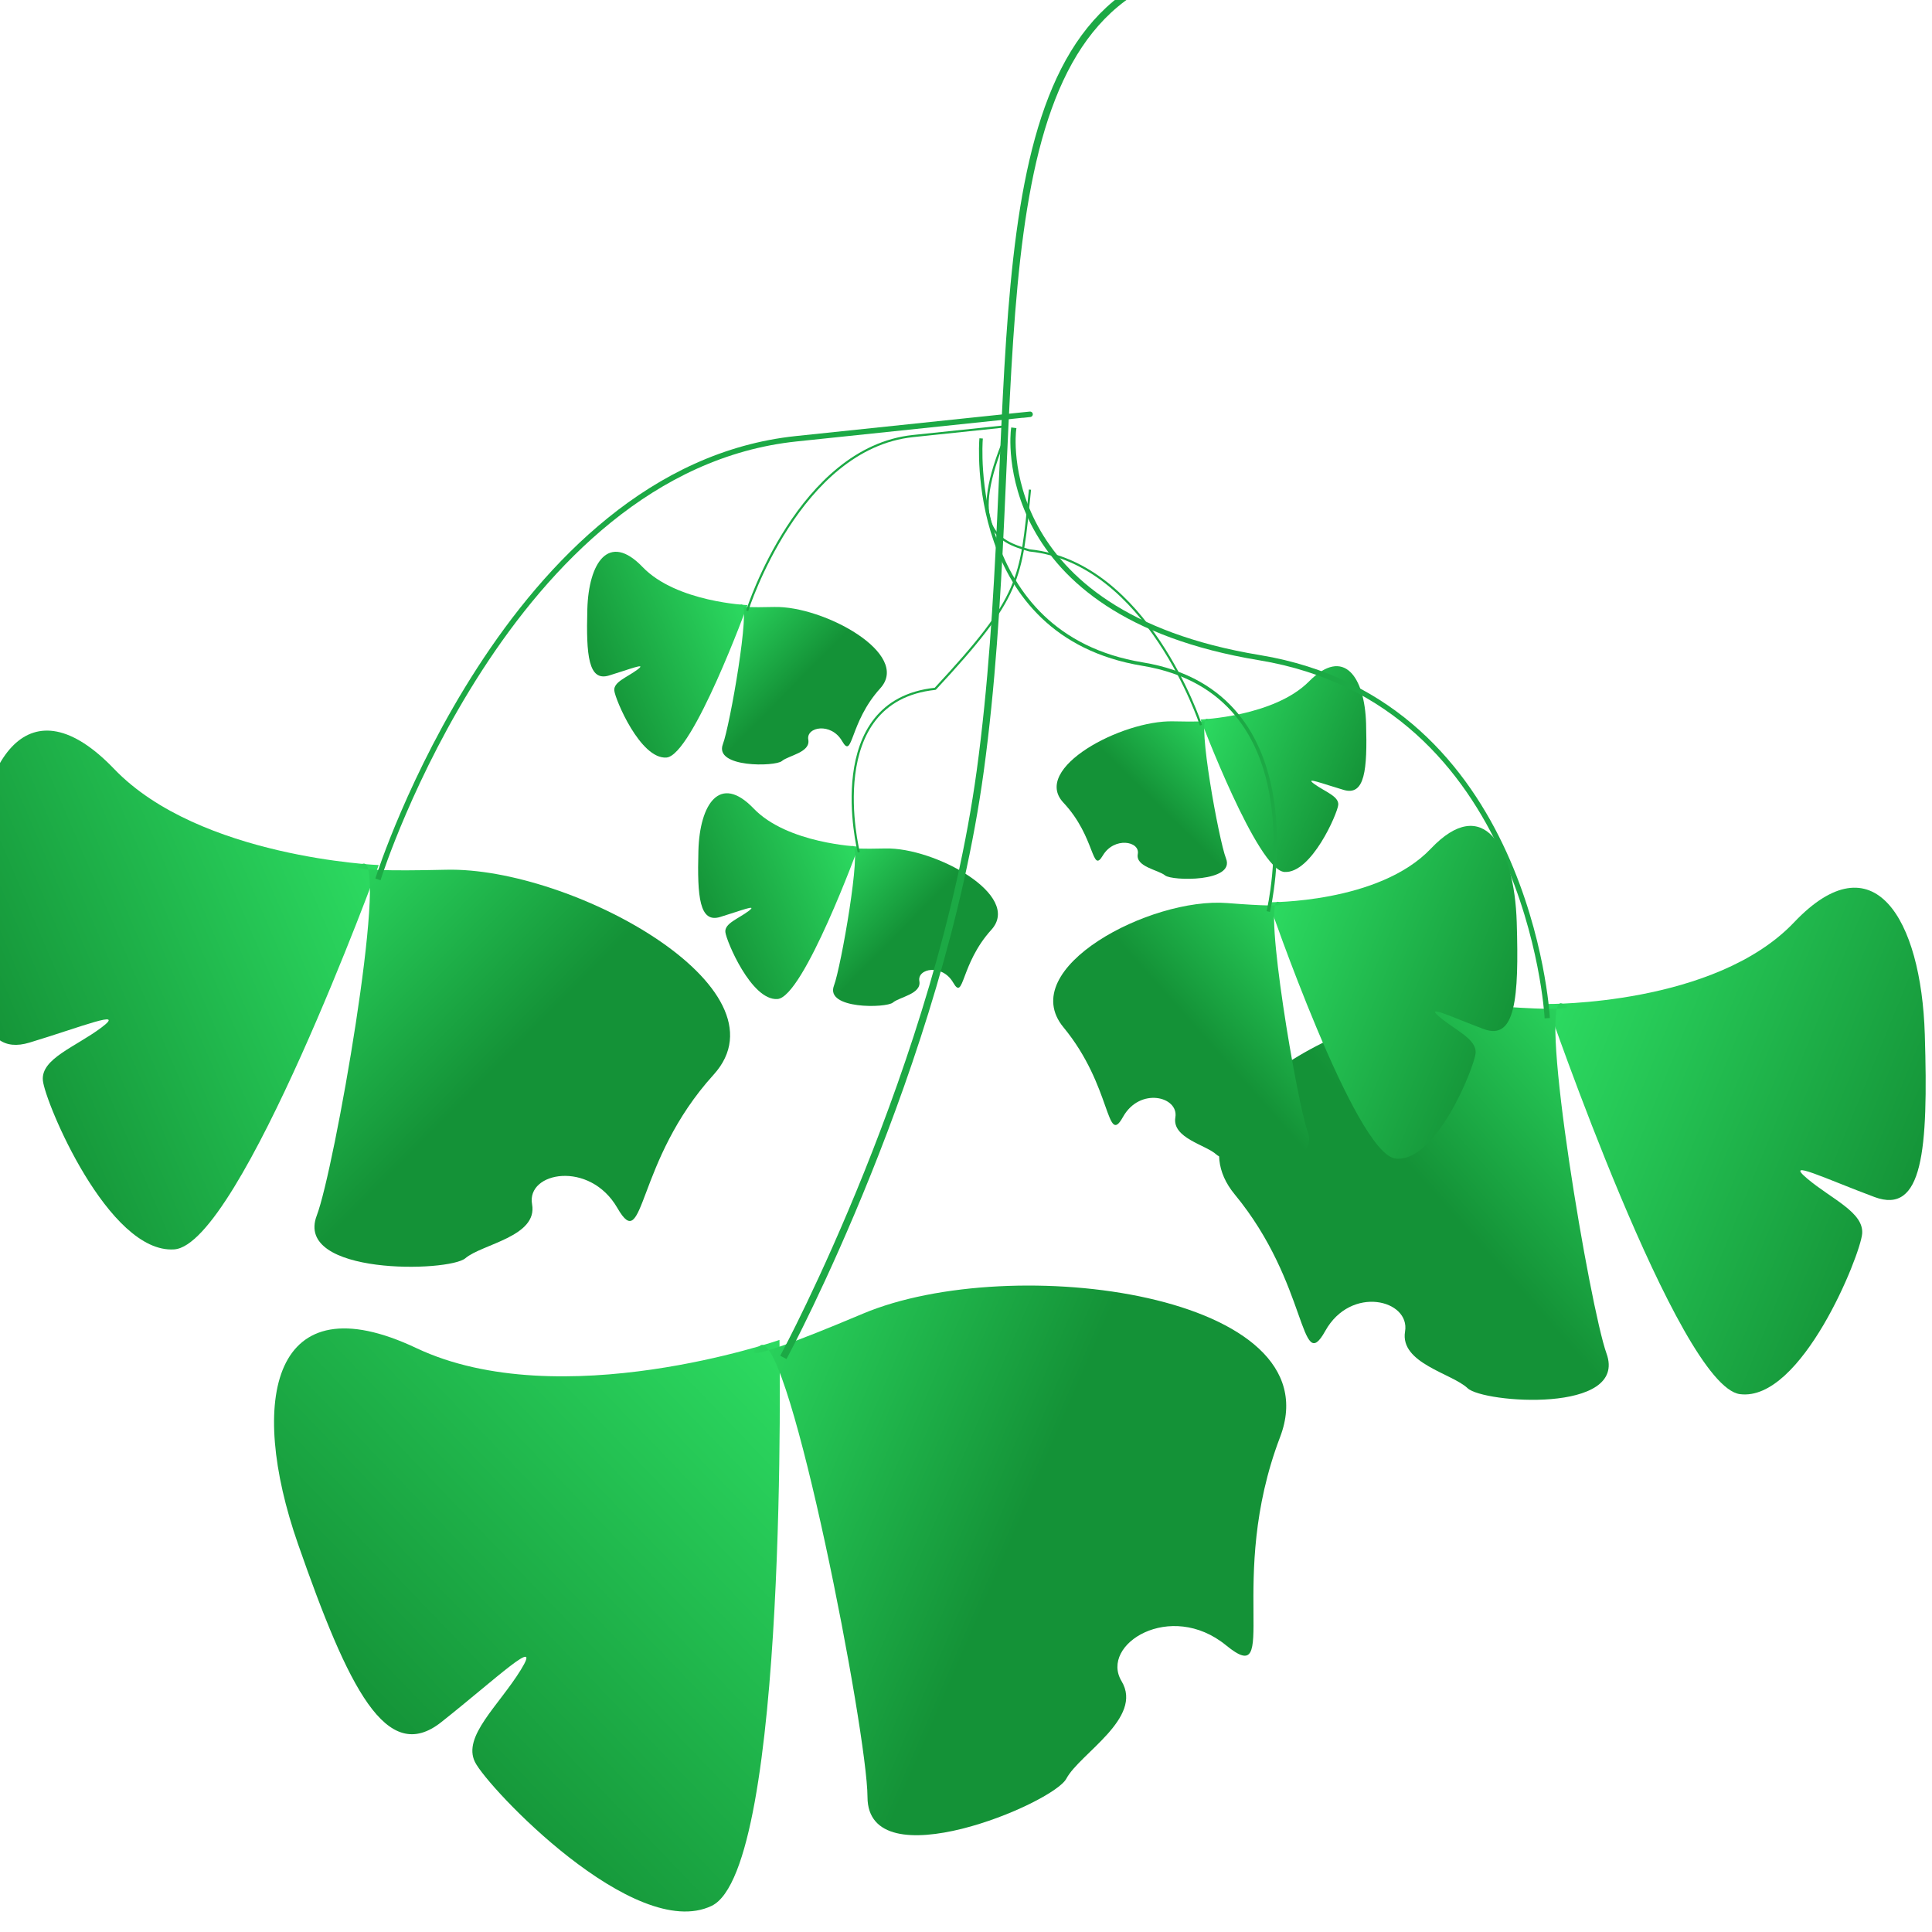 <?xml version="1.0" encoding="UTF-8" standalone="no"?>
<!-- Created with Inkscape (http://www.inkscape.org/) -->

<svg
   xmlns:dc="http://purl.org/dc/elements/1.1/"
   xmlns:cc="http://creativecommons.org/ns#"
   xmlns:rdf="http://www.w3.org/1999/02/22-rdf-syntax-ns#"
   xmlns:svg="http://www.w3.org/2000/svg"
   xmlns="http://www.w3.org/2000/svg"
   xmlns:xlink="http://www.w3.org/1999/xlink"
   xmlns:sodipodi="http://sodipodi.sourceforge.net/DTD/sodipodi-0.dtd"
   xmlns:inkscape="http://www.inkscape.org/namespaces/inkscape"
   id="svg2"
   sodipodi:docname="leaves.svg"
   viewBox="0 0 16 16"
   version="1.1"
   inkscape:version="0.91 r13725"
   width="16"
   height="16">
  <defs
     id="defs4">
    <linearGradient
       id="linearGradient3889">
      <stop
         id="stop3891"
         style="stop-color:#149237"
         offset="0" />
      <stop
         id="stop3893"
         style="stop-color:#2ee064"
         offset="1" />
    </linearGradient>
    <linearGradient
       id="linearGradient3895"
       y2="219.38"
       xlink:href="#linearGradient3889"
       gradientUnits="userSpaceOnUse"
       x2="286.15"
       gradientTransform="matrix(1.463,-0.906,0.986,1.36,-320.05,652.74)"
       y1="177.76"
       x1="257.64"
       inkscape:collect="always" />
    <linearGradient
       id="linearGradient3899"
       y2="220.93"
       xlink:href="#linearGradient3889"
       gradientUnits="userSpaceOnUse"
       x2="276"
       gradientTransform="matrix(-1.407,-0.957,-0.983,1.323,891.34,675.88)"
       y1="137.4"
       x1="257.97"
       inkscape:collect="always" />
    <linearGradient
       id="linearGradient3905"
       y2="220.93"
       xlink:href="#linearGradient3889"
       gradientUnits="userSpaceOnUse"
       x2="276"
       gradientTransform="matrix(0.46,-0.674,0.661,0.469,-93.676,886.36)"
       y1="137.4"
       x1="257.97"
       inkscape:collect="always" />
    <linearGradient
       id="linearGradient3909"
       y2="219.38"
       xlink:href="#linearGradient3889"
       gradientUnits="userSpaceOnUse"
       x2="286.15"
       gradientTransform="matrix(-0.803,-0.196,-0.205,0.798,438.94,683.71)"
       y1="177.76"
       x1="257.64"
       inkscape:collect="always" />
    <linearGradient
       id="linearGradient3915"
       y2="220.93"
       xlink:href="#linearGradient3889"
       gradientUnits="userSpaceOnUse"
       x2="276"
       gradientTransform="matrix(0.309,-0.427,0.44,0.265,11.891,905.71)"
       y1="137.4"
       x1="257.97"
       inkscape:collect="always" />
    <linearGradient
       id="linearGradient3919"
       y2="219.38"
       xlink:href="#linearGradient3889"
       gradientUnits="userSpaceOnUse"
       x2="286.15"
       gradientTransform="matrix(-0.535,-0.093,-0.139,0.494,367.8,764.36)"
       y1="177.76"
       x1="257.64"
       inkscape:collect="always" />
    <linearGradient
       id="linearGradient3925"
       y2="220.93"
       xlink:href="#linearGradient3889"
       gradientUnits="userSpaceOnUse"
       x2="276"
       gradientTransform="matrix(0.7,-1.026,1.007,0.714,-300.39,906.29)"
       y1="137.4"
       x1="257.97"
       inkscape:collect="always" />
    <linearGradient
       id="linearGradient3929"
       y2="219.38"
       xlink:href="#linearGradient3889"
       gradientUnits="userSpaceOnUse"
       x2="286.15"
       gradientTransform="matrix(-1.222,-0.298,-0.312,1.215,510.53,597.76)"
       y1="177.76"
       x1="257.64"
       inkscape:collect="always" />
    <linearGradient
       id="linearGradient3935"
       y2="220.93"
       xlink:href="#linearGradient3889"
       gradientUnits="userSpaceOnUse"
       x2="276"
       gradientTransform="matrix(-0.753,-1.076,-1.073,0.667,825.79,963.03)"
       y1="137.4"
       x1="257.97"
       inkscape:collect="always" />
    <linearGradient
       id="linearGradient3939"
       y2="219.38"
       xlink:href="#linearGradient3889"
       gradientUnits="userSpaceOnUse"
       x2="286.15"
       gradientTransform="matrix(1.306,-0.235,0.339,1.246,-42.718,606.67)"
       y1="177.76"
       x1="257.64"
       inkscape:collect="always" />
    <linearGradient
       id="linearGradient3945"
       y2="220.93"
       xlink:href="#linearGradient3889"
       gradientUnits="userSpaceOnUse"
       x2="276"
       gradientTransform="matrix(-0.299,-0.427,-0.426,0.265,447.16,875.64)"
       y1="137.4"
       x1="257.97"
       inkscape:collect="always" />
    <linearGradient
       id="linearGradient3949"
       y2="219.38"
       xlink:href="#linearGradient3889"
       gradientUnits="userSpaceOnUse"
       x2="286.15"
       gradientTransform="matrix(0.518,-0.093,0.134,0.494,102.67,734.29)"
       y1="177.76"
       x1="257.64"
       inkscape:collect="always" />
    <linearGradient
       id="linearGradient3955"
       y2="220.93"
       xlink:href="#linearGradient3889"
       gradientUnits="userSpaceOnUse"
       x2="276"
       gradientTransform="matrix(-0.299,-0.427,-0.426,0.265,473.44,932.77)"
       y1="137.4"
       x1="257.97"
       inkscape:collect="always" />
    <linearGradient
       id="linearGradient3959"
       y2="219.38"
       xlink:href="#linearGradient3889"
       gradientUnits="userSpaceOnUse"
       x2="286.15"
       gradientTransform="matrix(0.518,-0.093,0.134,0.494,128.94,791.42)"
       y1="177.76"
       x1="257.64"
       inkscape:collect="always" />
  </defs>
  <sodipodi:namedview
     id="base"
     bordercolor="#666666"
     inkscape:pageshadow="2"
     inkscape:window-y="27"
     pagecolor="#ffffff"
     inkscape:window-height="688"
     inkscape:window-maximized="1"
     inkscape:zoom="19.315729"
     inkscape:window-x="0"
     showgrid="false"
     borderopacity="1.0"
     inkscape:current-layer="layer1"
     inkscape:cx="11.253413"
     inkscape:cy="7.5108881"
     inkscape:window-width="1366"
     inkscape:pageopacity="0.0"
     inkscape:document-units="px" />
  <g
     id="layer1"
     inkscape:label="Layer 1"
     inkscape:groupmode="layer"
     transform="translate(0,-1036.36)">
    <g
       id="g3372"
       transform="matrix(-0.035,0,0,-0.035,16.661,1071.907)">
      <path
         inkscape:connector-curvature="0"
         inkscape:transform-center-y="-32.1425"
         sodipodi:nodetypes="cssssssc"
         inkscape:transform-center-x="45.514104"
         d="m 109.97,778.07 c 0,0 -39.683,-0.443 -58.449,19.319 -18.766,19.762 -30.088,0.974 -30.933,-26.535 -0.845,-27.509 0.479,-42.717 11.909,-38.461 11.43,4.256 21.645,9.188 15.896,4.345 -5.749,-4.843 -13.421,-7.973 -12.98,-13.043 0.441,-5.069 14.341,-39.813 28.91,-37.946 14.569,1.867 45.647,92.32 45.647,92.32 z"
         style="fill:url(#linearGradient3925)"
         id="path3923" />
      <path
         inkscape:connector-curvature="0"
         inkscape:transform-center-y="-29.23161"
         inkscape:transform-center-x="-48.622914"
         d="m 386.42,810.94 c 0,0 42.428,1.712 62.587,22.731 20.158,21.019 32.176,2.624 32.95,-25.167 0.774,-27.791 -0.714,-43.252 -12.915,-39.568 -12.202,3.685 -23.1,8.12 -16.976,3.532 6.124,-4.588 14.312,-7.338 13.816,-12.491 -0.496,-5.154 -15.521,-41.068 -31.091,-39.972 -15.569,1.097 -48.371,90.935 -48.371,90.935 z"
         style="fill:url(#linearGradient3935)"
         id="path3933" />
      <path
         inkscape:connector-curvature="0"
         inkscape:transform-center-y="-11.594643"
         inkscape:transform-center-x="-19.286154"
         d="m 299.16,872.45 c 0,0 16.829,0.679 24.825,9.016 7.996,8.337 12.763,1.041 13.069,-9.982 0.307,-11.023 -0.283,-17.156 -5.123,-15.694 -4.84,1.462 -9.163,3.221 -6.734,1.401 2.429,-1.82 5.677,-2.91 5.48,-4.955 -0.197,-2.044 -6.157,-16.29 -12.332,-15.855 -6.175,0.435 -19.186,36.069 -19.186,36.069 z"
         style="fill:url(#linearGradient3955)"
         id="path3953" />
      <path
         sodipodi:nodetypes="csssscsc"
         inkscape:connector-curvature="0"
         inkscape:transform-center-y="-11.59463"
         inkscape:transform-center-x="-19.286152"
         d="m 272.88,815.31 c 0,0 16.829,0.679 24.825,9.016 7.996,8.337 12.762,1.041 13.069,-9.982 0.307,-11.023 -0.283,-17.156 -5.123,-15.694 -4.84,1.462 -9.163,3.221 -6.734,1.401 2.429,-1.82 5.677,-2.91 5.48,-4.955 -0.197,-2.044 -6.157,-16.29 -12.332,-15.855 -6.175,0.435 -19.186,36.069 -19.186,36.069 z"
         style="fill:url(#linearGradient3945)"
         id="path3943" />
      <path
         inkscape:connector-curvature="0"
         inkscape:transform-center-y="-11.594641"
         inkscape:transform-center-x="19.92505"
         d="m 191.94,845.38 c 0,0 -17.387,0.679 -25.647,9.016 -8.261,8.337 -13.185,1.041 -13.502,-9.982 -0.317,-11.023 0.292,-17.156 5.293,-15.694 5,1.462 9.466,3.221 6.957,1.401 -2.51,-1.82 -5.865,-2.91 -5.662,-4.955 0.203,-2.044 6.361,-16.29 12.741,-15.855 6.38,0.435 19.822,36.069 19.822,36.069 z"
         style="fill:url(#linearGradient3915)"
         id="path3913" />
      <path
         sodipodi:nodetypes="cssssssc"
         inkscape:connector-curvature="0"
         inkscape:transform-center-y="-66.212557"
         inkscape:transform-center-x="-60.842438"
         d="m 291.59,698.58 c 0,0 51.895,-18.027 85.927,-1.931 34.032,16.096 39.97,-12.052 28.006,-46.336 -11.964,-34.284 -20.929,-52.448 -33.915,-42.167 -12.986,10.282 -24.054,20.861 -18.807,12.359 5.247,-8.502 13.833,-15.741 10.844,-21.795 -2.989,-6.055 -37.751,-42.763 -55.993,-34.043 -18.243,8.72 -16.062,133.91 -16.062,133.91 z"
         style="fill:url(#linearGradient3899)"
         id="path3897" />
      <path
         sodipodi:nodetypes="cssssssc"
         inkscape:connector-curvature="0"
         inkscape:transform-center-y="-46.447687"
         inkscape:transform-center-x="-30.786775"
         d="m 106.71,778.25 c 0,0 -9.454,-2.651 18.196,-0.471 27.65,2.179 76.487,-23.545 58.969,-44.765 -17.518,-21.22 -15.345,-43.218 -21.422,-32.314 -6.077,10.904 -20.155,7.38 -18.884,-0.133 1.271,-7.513 -11.114,-9.908 -14.806,-13.415 -3.692,-3.508 -38.006,-6.085 -32.863,8.213 3.924,10.909 16.063,82.766 10.811,82.885 z"
         style="fill:url(#linearGradient3929)"
         id="path3927" />
      <path
         sodipodi:nodetypes="cssssssc"
         inkscape:connector-curvature="0"
         inkscape:transform-center-y="-47.009282"
         inkscape:transform-center-x="33.202166"
         d="m 389.91,811.3 c 0,0 10.096,-2.168 -19.458,-1.467 -29.554,0.7 -81.893,-27.989 -63.262,-48.508 18.631,-20.52 16.204,-42.897 22.752,-31.533 6.549,11.364 21.585,8.565 20.191,0.894 -1.394,-7.671 11.836,-9.421 15.768,-12.769 3.932,-3.349 40.608,-4.088 35.176,10.1 -4.144,10.825 -16.785,82.877 -11.168,83.284 z"
         style="fill:url(#linearGradient3939)"
         id="path3937" />
      <path
         inkscape:connector-curvature="0"
         inkscape:transform-center-y="-18.646097"
         sodipodi:nodetypes="cssssssc"
         inkscape:transform-center-x="13.169544"
         d="m 300.55,872.59 c 0,0 4.005,-0.86 -7.718,-0.582 -11.722,0.278 -32.483,-11.102 -25.093,-19.241 7.39,-8.139 6.427,-17.015 9.025,-12.508 2.598,4.508 8.562,3.397 8.009,0.355 -0.553,-3.043 4.695,-3.737 6.254,-5.065 1.559,-1.328 16.107,-1.622 13.953,4.006 -1.644,4.294 -6.658,32.873 -4.43,33.034 z"
         style="fill:url(#linearGradient3959)"
         id="path3957" />
      <path
         sodipodi:nodetypes="cssssssc"
         inkscape:connector-curvature="0"
         inkscape:transform-center-y="-22.34287"
         inkscape:transform-center-x="11.791463"
         d="m 274.27,815.45 c 0,0 4.005,-0.86 -7.718,-0.582 -11.722,0.278 -32.483,-11.102 -25.093,-19.241 7.39,-8.139 6.427,-17.015 9.025,-12.508 2.598,4.508 8.562,3.397 8.009,0.355 -0.553,-3.043 4.695,-3.737 6.254,-5.065 1.559,-1.328 16.107,-1.622 13.953,4.006 -1.644,4.294 -6.658,32.873 -4.43,33.034 z"
         style="fill:url(#linearGradient3949)"
         id="path3947" />
      <path
         inkscape:connector-curvature="0"
         inkscape:transform-center-y="-22.342874"
         sodipodi:nodetypes="cssssssc"
         inkscape:transform-center-x="-12.182086"
         d="m 190.51,845.53 c 0,0 -4.137,-0.86 7.973,-0.582 12.111,0.278 33.559,-11.102 25.924,-19.241 -7.635,-8.139 -6.64,-17.015 -9.324,-12.508 -2.684,4.508 -8.845,3.397 -8.274,0.355 0.571,-3.043 -4.85,-3.737 -6.462,-5.065 -1.611,-1.328 -16.641,-1.622 -14.415,4.006 1.698,4.294 6.878,32.873 4.577,33.034 z"
         style="fill:url(#linearGradient3919)"
         id="path3917" />
      <path
         sodipodi:nodetypes="cssssssc"
         inkscape:connector-curvature="0"
         inkscape:transform-center-y="-65.133853"
         inkscape:transform-center-x="55.98898"
         d="m 295.96,697.36 c 0,0 11.154,-7.432 -24.115,7.434 -35.269,14.866 -111.62,4.667 -98.702,-29.209 12.917,-33.876 -0.39,-60.036 12.771,-49.271 13.16,10.765 29.972,0.22 24.733,-8.482 -5.239,-8.701 9.884,-17.109 13.066,-23.06 3.181,-5.951 47.011,-24.242 47.053,-4.351 0.032,15.176 18.241,109.1 25.195,106.94 z"
         style="fill:url(#linearGradient3895)"
         id="path3887" />
      <path
         d="m 109.97,775.32 c 0,0 4.402,74.202 68.056,84.697 63.654,10.496 58.194,53.777 58.194,53.777"
         style="fill:none;stroke:#1ca945;stroke-width:1.238;stroke-linecap:square;stroke-linejoin:bevel"
         inkscape:connector-curvature="0"
         sodipodi:nodetypes="csc"
         id="path3931" />
      <path
         d="m 386.4,808.16 c 0,0 -30.741,96.492 -98.752,103.65 -68.01,7.156 -54.236,5.663 -54.236,5.663"
         inkscape:connector-curvature="0"
         style="fill:none;stroke:#1ca945;stroke-width:1.288;stroke-linecap:square;stroke-linejoin:bevel"
         id="path3941" />
      <path
         inkscape:connector-curvature="0"
         style="fill:none;stroke:#1ca945;stroke-width:0.511;stroke-linecap:square;stroke-linejoin:bevel"
         d="m 299.16,871.34 c 0,0 -12.194,38.273 -39.17,41.112 -26.976,2.838 -21.513,2.246 -21.513,2.246"
         id="path3961" />
      <path
         d="m 272.88,814.21 c 0,0 8.83,35.595 -18.146,38.434 -20.454,22.023 -20.273,25.793 -22.389,46.882"
         inkscape:connector-curvature="0"
         style="fill:none;stroke:#1ca945;stroke-width:0.511;stroke-linecap:square;stroke-linejoin:bevel"
         sodipodi:nodetypes="ccc"
         id="path3951" />
      <path
         inkscape:connector-curvature="0"
         style="fill:none;stroke:#1ca945;stroke-width:0.519;stroke-linecap:square;stroke-linejoin:bevel"
         d="m 191.95,844.28 c 0,0 12.597,38.273 40.467,41.112 7.895,2.17 14.668,5.584 5.582,27.242"
         sodipodi:nodetypes="ccc"
         id="path3921" />
      <path
         d="m 290.28,695.19 c 0,0 -36.66,68.226 -46.195,138.04 -10.937,80.083 2.712,164.39 -39.274,186.29"
         inkscape:connector-curvature="0"
         style="fill:none;stroke:#1ca945;stroke-width:1.674;stroke-linecap:square;stroke-linejoin:bevel"
         sodipodi:nodetypes="csc"
         id="path3901" />
      <path
         sodipodi:nodetypes="cssssssc"
         inkscape:connector-curvature="0"
         inkscape:transform-center-y="-21.111115"
         inkscape:transform-center-x="29.893553"
         d="m 175.85,802.14 c 0,0 -26.064,-0.291 -38.389,12.689 -12.325,12.98 -19.762,0.64 -20.317,-17.428 -0.555,-18.068 0.314,-28.057 7.822,-25.261 7.508,2.795 14.216,6.035 10.441,2.854 -3.776,-3.181 -8.815,-5.237 -8.525,-8.566 0.29,-3.33 9.419,-26.149 18.988,-24.923 9.569,1.226 29.981,60.636 29.981,60.636 z"
         style="fill:url(#linearGradient3905)"
         id="path3903" />
      <path
         inkscape:connector-curvature="0"
         inkscape:transform-center-y="-30.506686"
         sodipodi:nodetypes="cssssssc"
         inkscape:transform-center-x="-20.220675"
         d="m 173.71,802.26 c 0,0 -6.209,-1.741 11.951,-0.309 18.16,1.431 50.237,-15.464 38.731,-29.402 -11.506,-13.938 -10.079,-28.385 -14.07,-21.224 -3.991,7.162 -13.238,4.847 -12.403,-0.087 0.835,-4.934 -7.3,-6.507 -9.725,-8.811 -2.425,-2.304 -24.962,-3.997 -21.584,5.394 2.577,7.165 10.55,54.361 7.1,54.439 z"
         style="fill:url(#linearGradient3909)"
         id="path3907" />
      <path
         inkscape:connector-curvature="0"
         style="fill:none;stroke:#1ca945;stroke-width:0.813;stroke-linecap:square;stroke-linejoin:bevel"
         d="m 175.85,800.34 c 0,0 -11.974,51.26 29.833,58.154 41.807,6.894 38.222,52.995 38.222,52.995"
         sodipodi:nodetypes="csc"
         id="path3911" />
    </g>
  </g>
</svg>
